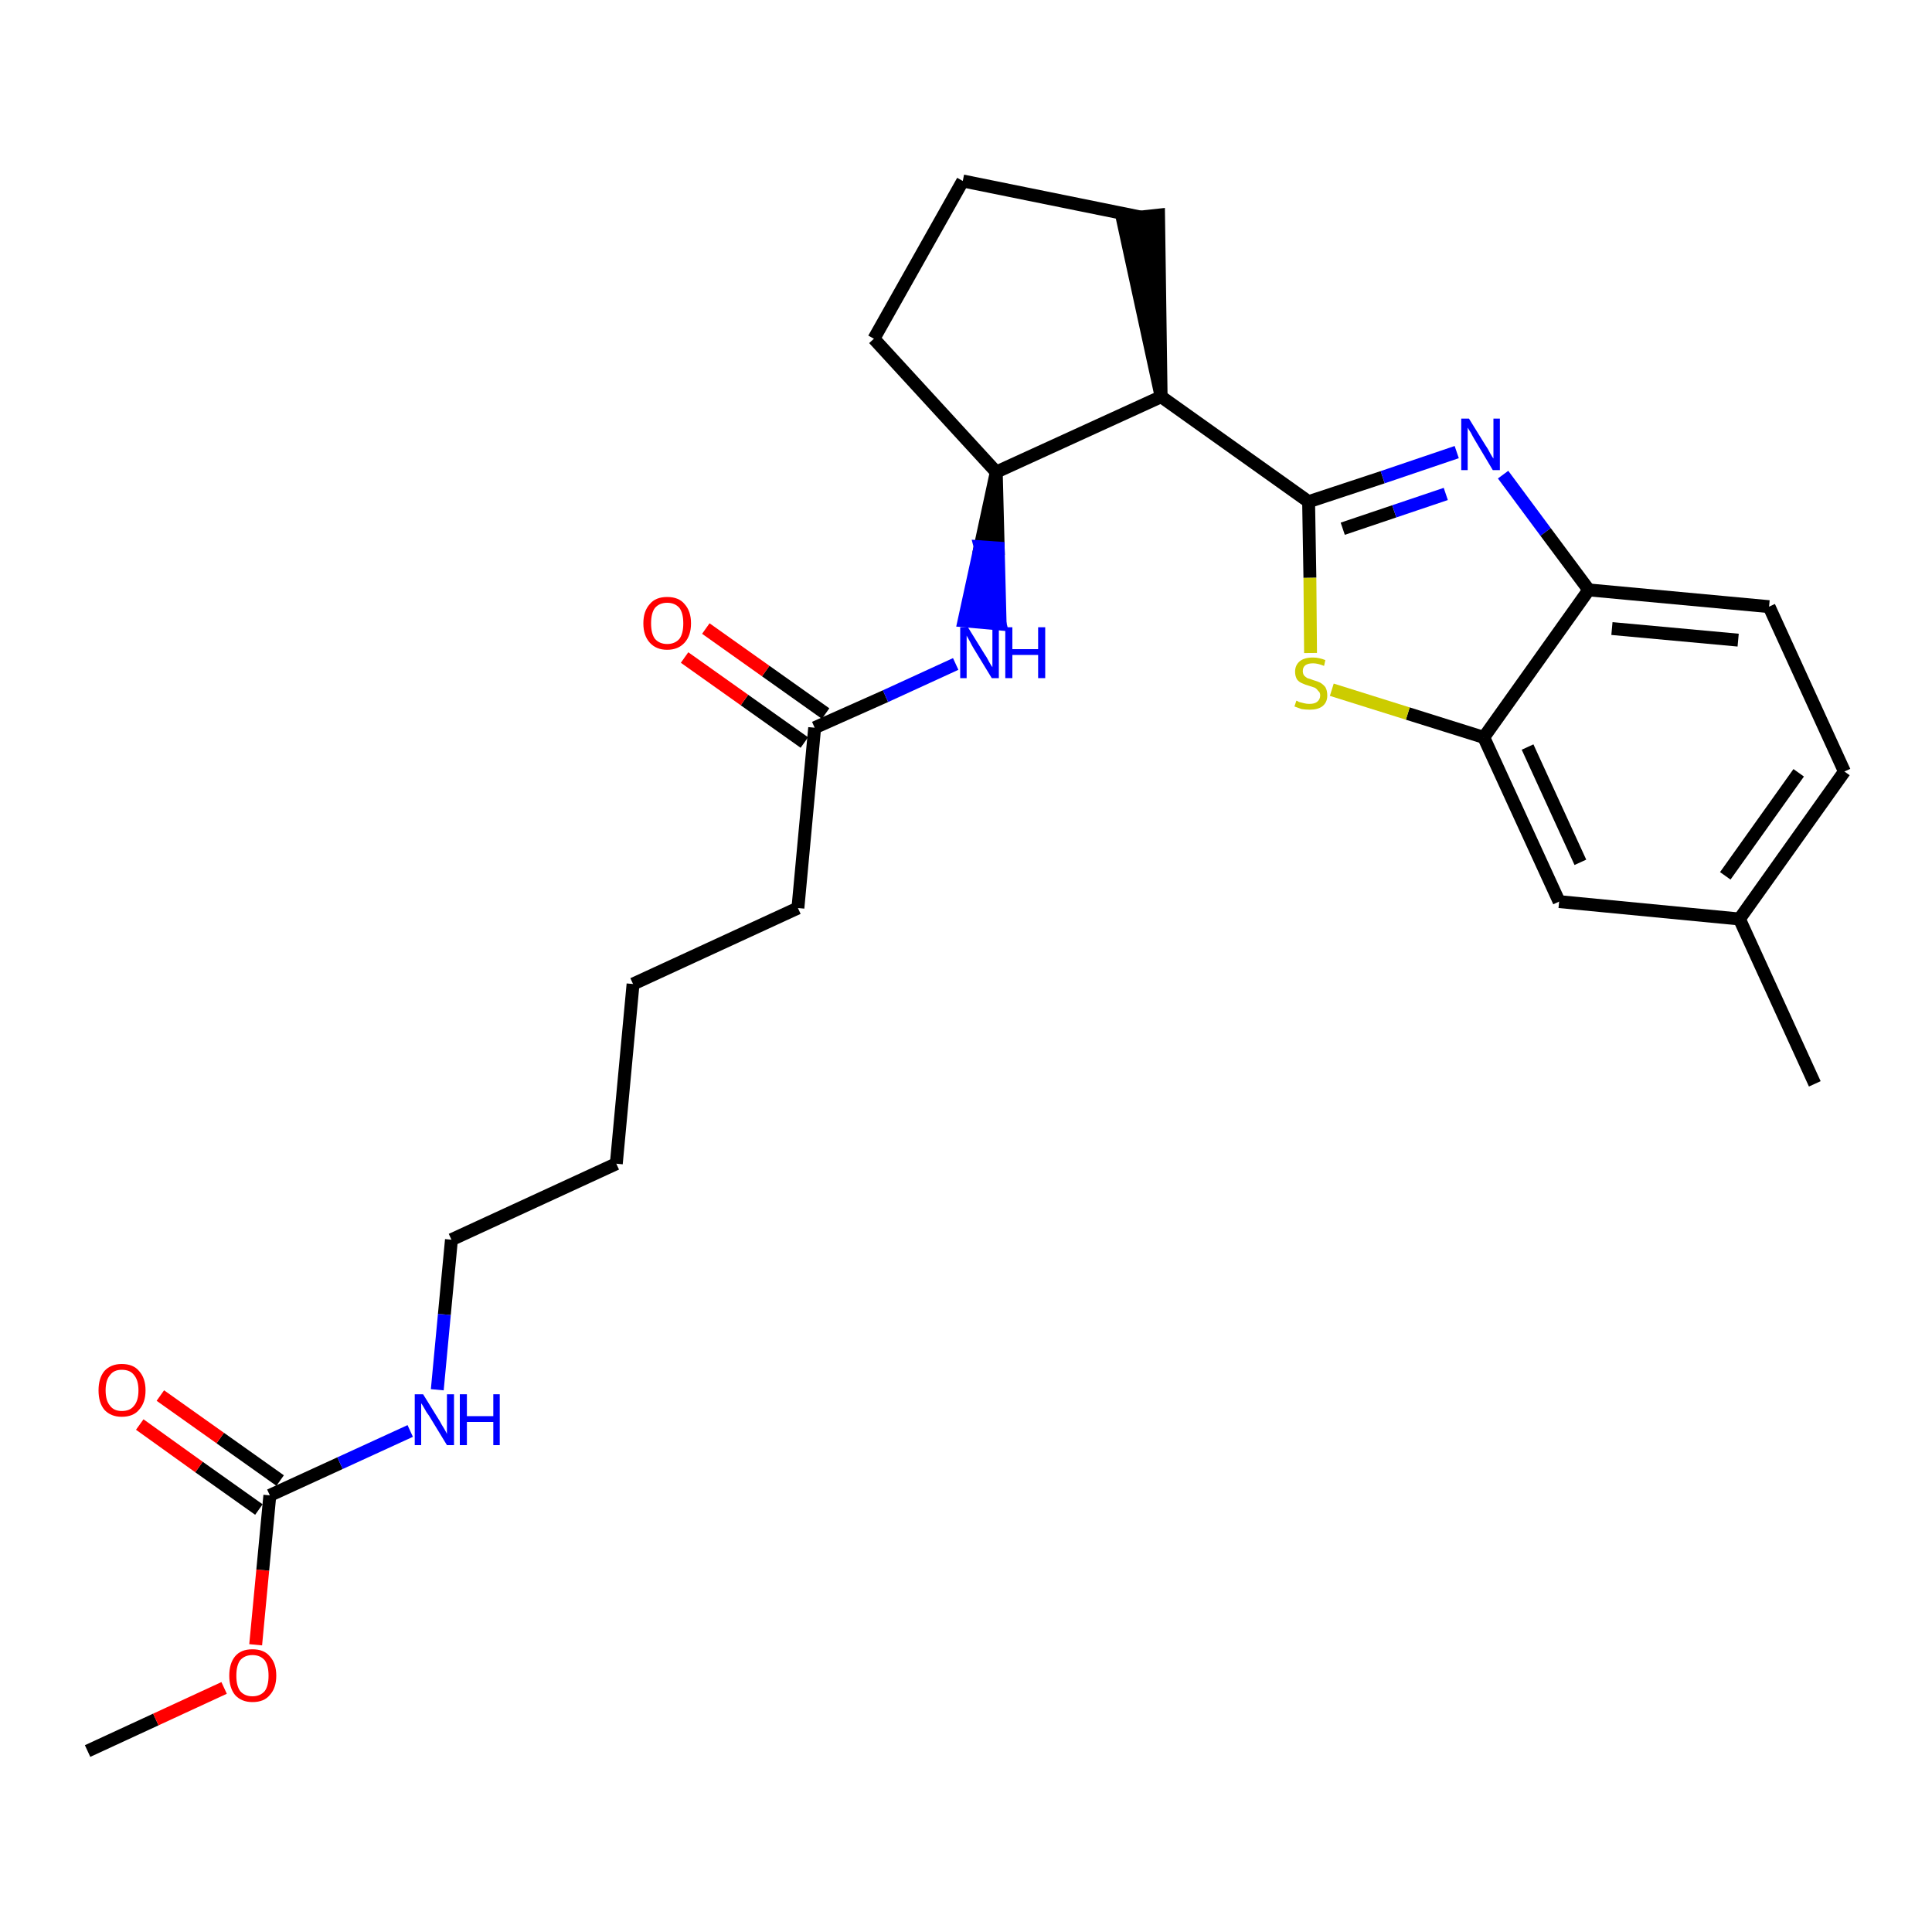 <?xml version='1.0' encoding='iso-8859-1'?>
<svg version='1.1' baseProfile='full'
              xmlns='http://www.w3.org/2000/svg'
                      xmlns:rdkit='http://www.rdkit.org/xml'
                      xmlns:xlink='http://www.w3.org/1999/xlink'
                  xml:space='preserve'
width='300px' height='300px' viewBox='0 0 300 300'>
<!-- END OF HEADER -->
<path class='bond-0 atom-0 atom-1' d='M 13.6,271.9 L 24.2,267.0' style='fill:none;fill-rule:evenodd;stroke:#000000;stroke-width:2.0px;stroke-linecap:butt;stroke-linejoin:miter;stroke-opacity:1' />
<path class='bond-0 atom-0 atom-1' d='M 24.2,267.0 L 34.8,262.1' style='fill:none;fill-rule:evenodd;stroke:#FF0000;stroke-width:2.0px;stroke-linecap:butt;stroke-linejoin:miter;stroke-opacity:1' />
<path class='bond-1 atom-1 atom-2' d='M 39.7,255.4 L 40.8,243.8' style='fill:none;fill-rule:evenodd;stroke:#FF0000;stroke-width:2.0px;stroke-linecap:butt;stroke-linejoin:miter;stroke-opacity:1' />
<path class='bond-1 atom-1 atom-2' d='M 40.8,243.8 L 41.9,232.2' style='fill:none;fill-rule:evenodd;stroke:#000000;stroke-width:2.0px;stroke-linecap:butt;stroke-linejoin:miter;stroke-opacity:1' />
<path class='bond-2 atom-2 atom-3' d='M 43.5,229.9 L 34.2,223.3' style='fill:none;fill-rule:evenodd;stroke:#000000;stroke-width:2.0px;stroke-linecap:butt;stroke-linejoin:miter;stroke-opacity:1' />
<path class='bond-2 atom-2 atom-3' d='M 34.2,223.3 L 24.9,216.7' style='fill:none;fill-rule:evenodd;stroke:#FF0000;stroke-width:2.0px;stroke-linecap:butt;stroke-linejoin:miter;stroke-opacity:1' />
<path class='bond-2 atom-2 atom-3' d='M 40.2,234.4 L 30.9,227.8' style='fill:none;fill-rule:evenodd;stroke:#000000;stroke-width:2.0px;stroke-linecap:butt;stroke-linejoin:miter;stroke-opacity:1' />
<path class='bond-2 atom-2 atom-3' d='M 30.9,227.8 L 21.7,221.2' style='fill:none;fill-rule:evenodd;stroke:#FF0000;stroke-width:2.0px;stroke-linecap:butt;stroke-linejoin:miter;stroke-opacity:1' />
<path class='bond-3 atom-2 atom-4' d='M 41.9,232.2 L 52.8,227.2' style='fill:none;fill-rule:evenodd;stroke:#000000;stroke-width:2.0px;stroke-linecap:butt;stroke-linejoin:miter;stroke-opacity:1' />
<path class='bond-3 atom-2 atom-4' d='M 52.8,227.2 L 63.7,222.2' style='fill:none;fill-rule:evenodd;stroke:#0000FF;stroke-width:2.0px;stroke-linecap:butt;stroke-linejoin:miter;stroke-opacity:1' />
<path class='bond-4 atom-4 atom-5' d='M 67.9,215.8 L 69.0,204.1' style='fill:none;fill-rule:evenodd;stroke:#0000FF;stroke-width:2.0px;stroke-linecap:butt;stroke-linejoin:miter;stroke-opacity:1' />
<path class='bond-4 atom-4 atom-5' d='M 69.0,204.1 L 70.1,192.5' style='fill:none;fill-rule:evenodd;stroke:#000000;stroke-width:2.0px;stroke-linecap:butt;stroke-linejoin:miter;stroke-opacity:1' />
<path class='bond-5 atom-5 atom-6' d='M 70.1,192.5 L 95.7,180.7' style='fill:none;fill-rule:evenodd;stroke:#000000;stroke-width:2.0px;stroke-linecap:butt;stroke-linejoin:miter;stroke-opacity:1' />
<path class='bond-6 atom-6 atom-7' d='M 95.7,180.7 L 98.3,152.8' style='fill:none;fill-rule:evenodd;stroke:#000000;stroke-width:2.0px;stroke-linecap:butt;stroke-linejoin:miter;stroke-opacity:1' />
<path class='bond-7 atom-7 atom-8' d='M 98.3,152.8 L 123.9,141.0' style='fill:none;fill-rule:evenodd;stroke:#000000;stroke-width:2.0px;stroke-linecap:butt;stroke-linejoin:miter;stroke-opacity:1' />
<path class='bond-8 atom-8 atom-9' d='M 123.9,141.0 L 126.5,113.0' style='fill:none;fill-rule:evenodd;stroke:#000000;stroke-width:2.0px;stroke-linecap:butt;stroke-linejoin:miter;stroke-opacity:1' />
<path class='bond-9 atom-9 atom-10' d='M 128.2,110.8 L 118.9,104.2' style='fill:none;fill-rule:evenodd;stroke:#000000;stroke-width:2.0px;stroke-linecap:butt;stroke-linejoin:miter;stroke-opacity:1' />
<path class='bond-9 atom-9 atom-10' d='M 118.9,104.2 L 109.6,97.6' style='fill:none;fill-rule:evenodd;stroke:#FF0000;stroke-width:2.0px;stroke-linecap:butt;stroke-linejoin:miter;stroke-opacity:1' />
<path class='bond-9 atom-9 atom-10' d='M 124.9,115.3 L 115.6,108.7' style='fill:none;fill-rule:evenodd;stroke:#000000;stroke-width:2.0px;stroke-linecap:butt;stroke-linejoin:miter;stroke-opacity:1' />
<path class='bond-9 atom-9 atom-10' d='M 115.6,108.7 L 106.3,102.1' style='fill:none;fill-rule:evenodd;stroke:#FF0000;stroke-width:2.0px;stroke-linecap:butt;stroke-linejoin:miter;stroke-opacity:1' />
<path class='bond-10 atom-9 atom-11' d='M 126.5,113.0 L 137.5,108.1' style='fill:none;fill-rule:evenodd;stroke:#000000;stroke-width:2.0px;stroke-linecap:butt;stroke-linejoin:miter;stroke-opacity:1' />
<path class='bond-10 atom-9 atom-11' d='M 137.5,108.1 L 148.4,103.1' style='fill:none;fill-rule:evenodd;stroke:#0000FF;stroke-width:2.0px;stroke-linecap:butt;stroke-linejoin:miter;stroke-opacity:1' />
<path class='bond-11 atom-12 atom-11' d='M 154.7,73.3 L 152.2,84.9 L 155.0,85.1 Z' style='fill:#000000;fill-rule:evenodd;fill-opacity:1;stroke:#000000;stroke-width:2.0px;stroke-linecap:butt;stroke-linejoin:miter;stroke-opacity:1;' />
<path class='bond-11 atom-12 atom-11' d='M 152.2,84.9 L 155.3,96.9 L 149.7,96.4 Z' style='fill:#0000FF;fill-rule:evenodd;fill-opacity:1;stroke:#0000FF;stroke-width:2.0px;stroke-linecap:butt;stroke-linejoin:miter;stroke-opacity:1;' />
<path class='bond-11 atom-12 atom-11' d='M 152.2,84.9 L 155.0,85.1 L 155.3,96.9 Z' style='fill:#0000FF;fill-rule:evenodd;fill-opacity:1;stroke:#0000FF;stroke-width:2.0px;stroke-linecap:butt;stroke-linejoin:miter;stroke-opacity:1;' />
<path class='bond-12 atom-12 atom-13' d='M 154.7,73.3 L 135.7,52.6' style='fill:none;fill-rule:evenodd;stroke:#000000;stroke-width:2.0px;stroke-linecap:butt;stroke-linejoin:miter;stroke-opacity:1' />
<path class='bond-26 atom-16 atom-12' d='M 180.3,61.6 L 154.7,73.3' style='fill:none;fill-rule:evenodd;stroke:#000000;stroke-width:2.0px;stroke-linecap:butt;stroke-linejoin:miter;stroke-opacity:1' />
<path class='bond-13 atom-13 atom-14' d='M 135.7,52.6 L 149.5,28.1' style='fill:none;fill-rule:evenodd;stroke:#000000;stroke-width:2.0px;stroke-linecap:butt;stroke-linejoin:miter;stroke-opacity:1' />
<path class='bond-14 atom-14 atom-15' d='M 149.5,28.1 L 177.1,33.7' style='fill:none;fill-rule:evenodd;stroke:#000000;stroke-width:2.0px;stroke-linecap:butt;stroke-linejoin:miter;stroke-opacity:1' />
<path class='bond-15 atom-16 atom-15' d='M 180.3,61.6 L 179.9,33.4 L 174.3,34.0 Z' style='fill:#000000;fill-rule:evenodd;fill-opacity:1;stroke:#000000;stroke-width:2.0px;stroke-linecap:butt;stroke-linejoin:miter;stroke-opacity:1;' />
<path class='bond-16 atom-16 atom-17' d='M 180.3,61.6 L 203.2,77.9' style='fill:none;fill-rule:evenodd;stroke:#000000;stroke-width:2.0px;stroke-linecap:butt;stroke-linejoin:miter;stroke-opacity:1' />
<path class='bond-17 atom-17 atom-18' d='M 203.2,77.9 L 214.7,74.1' style='fill:none;fill-rule:evenodd;stroke:#000000;stroke-width:2.0px;stroke-linecap:butt;stroke-linejoin:miter;stroke-opacity:1' />
<path class='bond-17 atom-17 atom-18' d='M 214.7,74.1 L 226.2,70.2' style='fill:none;fill-rule:evenodd;stroke:#0000FF;stroke-width:2.0px;stroke-linecap:butt;stroke-linejoin:miter;stroke-opacity:1' />
<path class='bond-17 atom-17 atom-18' d='M 208.5,82.1 L 216.5,79.4' style='fill:none;fill-rule:evenodd;stroke:#000000;stroke-width:2.0px;stroke-linecap:butt;stroke-linejoin:miter;stroke-opacity:1' />
<path class='bond-17 atom-17 atom-18' d='M 216.5,79.4 L 224.5,76.7' style='fill:none;fill-rule:evenodd;stroke:#0000FF;stroke-width:2.0px;stroke-linecap:butt;stroke-linejoin:miter;stroke-opacity:1' />
<path class='bond-27 atom-26 atom-17' d='M 203.5,101.4 L 203.4,89.7' style='fill:none;fill-rule:evenodd;stroke:#CCCC00;stroke-width:2.0px;stroke-linecap:butt;stroke-linejoin:miter;stroke-opacity:1' />
<path class='bond-27 atom-26 atom-17' d='M 203.4,89.7 L 203.2,77.9' style='fill:none;fill-rule:evenodd;stroke:#000000;stroke-width:2.0px;stroke-linecap:butt;stroke-linejoin:miter;stroke-opacity:1' />
<path class='bond-18 atom-18 atom-19' d='M 233.4,73.7 L 240.0,82.6' style='fill:none;fill-rule:evenodd;stroke:#0000FF;stroke-width:2.0px;stroke-linecap:butt;stroke-linejoin:miter;stroke-opacity:1' />
<path class='bond-18 atom-18 atom-19' d='M 240.0,82.6 L 246.7,91.6' style='fill:none;fill-rule:evenodd;stroke:#000000;stroke-width:2.0px;stroke-linecap:butt;stroke-linejoin:miter;stroke-opacity:1' />
<path class='bond-19 atom-19 atom-20' d='M 246.7,91.6 L 274.7,94.2' style='fill:none;fill-rule:evenodd;stroke:#000000;stroke-width:2.0px;stroke-linecap:butt;stroke-linejoin:miter;stroke-opacity:1' />
<path class='bond-19 atom-19 atom-20' d='M 250.3,97.6 L 269.9,99.4' style='fill:none;fill-rule:evenodd;stroke:#000000;stroke-width:2.0px;stroke-linecap:butt;stroke-linejoin:miter;stroke-opacity:1' />
<path class='bond-28 atom-25 atom-19' d='M 230.4,114.5 L 246.7,91.6' style='fill:none;fill-rule:evenodd;stroke:#000000;stroke-width:2.0px;stroke-linecap:butt;stroke-linejoin:miter;stroke-opacity:1' />
<path class='bond-20 atom-20 atom-21' d='M 274.7,94.2 L 286.4,119.8' style='fill:none;fill-rule:evenodd;stroke:#000000;stroke-width:2.0px;stroke-linecap:butt;stroke-linejoin:miter;stroke-opacity:1' />
<path class='bond-21 atom-21 atom-22' d='M 286.4,119.8 L 270.1,142.7' style='fill:none;fill-rule:evenodd;stroke:#000000;stroke-width:2.0px;stroke-linecap:butt;stroke-linejoin:miter;stroke-opacity:1' />
<path class='bond-21 atom-21 atom-22' d='M 279.3,120.0 L 267.9,136.0' style='fill:none;fill-rule:evenodd;stroke:#000000;stroke-width:2.0px;stroke-linecap:butt;stroke-linejoin:miter;stroke-opacity:1' />
<path class='bond-22 atom-22 atom-23' d='M 270.1,142.7 L 281.8,168.3' style='fill:none;fill-rule:evenodd;stroke:#000000;stroke-width:2.0px;stroke-linecap:butt;stroke-linejoin:miter;stroke-opacity:1' />
<path class='bond-23 atom-22 atom-24' d='M 270.1,142.7 L 242.1,140.0' style='fill:none;fill-rule:evenodd;stroke:#000000;stroke-width:2.0px;stroke-linecap:butt;stroke-linejoin:miter;stroke-opacity:1' />
<path class='bond-24 atom-24 atom-25' d='M 242.1,140.0 L 230.4,114.5' style='fill:none;fill-rule:evenodd;stroke:#000000;stroke-width:2.0px;stroke-linecap:butt;stroke-linejoin:miter;stroke-opacity:1' />
<path class='bond-24 atom-24 atom-25' d='M 245.4,133.9 L 237.2,116.0' style='fill:none;fill-rule:evenodd;stroke:#000000;stroke-width:2.0px;stroke-linecap:butt;stroke-linejoin:miter;stroke-opacity:1' />
<path class='bond-25 atom-25 atom-26' d='M 230.4,114.5 L 218.6,110.8' style='fill:none;fill-rule:evenodd;stroke:#000000;stroke-width:2.0px;stroke-linecap:butt;stroke-linejoin:miter;stroke-opacity:1' />
<path class='bond-25 atom-25 atom-26' d='M 218.6,110.8 L 206.8,107.1' style='fill:none;fill-rule:evenodd;stroke:#CCCC00;stroke-width:2.0px;stroke-linecap:butt;stroke-linejoin:miter;stroke-opacity:1' />
<path  class='atom-1' d='M 35.6 260.2
Q 35.6 258.3, 36.5 257.2
Q 37.4 256.1, 39.2 256.1
Q 41.0 256.1, 41.9 257.2
Q 42.9 258.3, 42.9 260.2
Q 42.9 262.1, 41.9 263.2
Q 41.0 264.3, 39.2 264.3
Q 37.5 264.3, 36.5 263.2
Q 35.6 262.1, 35.6 260.2
M 39.2 263.4
Q 40.4 263.4, 41.1 262.6
Q 41.7 261.8, 41.7 260.2
Q 41.7 258.6, 41.1 257.8
Q 40.4 257.0, 39.2 257.0
Q 38.0 257.0, 37.3 257.8
Q 36.7 258.6, 36.7 260.2
Q 36.7 261.8, 37.3 262.6
Q 38.0 263.4, 39.2 263.4
' fill='#FF0000'/>
<path  class='atom-3' d='M 15.3 215.9
Q 15.3 214.0, 16.2 212.9
Q 17.2 211.8, 18.9 211.8
Q 20.7 211.8, 21.6 212.9
Q 22.6 214.0, 22.6 215.9
Q 22.6 217.8, 21.6 218.9
Q 20.7 220.0, 18.9 220.0
Q 17.2 220.0, 16.2 218.9
Q 15.3 217.8, 15.3 215.9
M 18.9 219.1
Q 20.2 219.1, 20.8 218.3
Q 21.5 217.5, 21.5 215.9
Q 21.5 214.3, 20.8 213.5
Q 20.2 212.7, 18.9 212.7
Q 17.7 212.7, 17.1 213.5
Q 16.4 214.3, 16.4 215.9
Q 16.4 217.5, 17.1 218.3
Q 17.7 219.1, 18.9 219.1
' fill='#FF0000'/>
<path  class='atom-4' d='M 65.7 216.5
L 68.3 220.7
Q 68.5 221.1, 69.0 221.9
Q 69.4 222.6, 69.4 222.7
L 69.4 216.5
L 70.5 216.5
L 70.5 224.4
L 69.4 224.4
L 66.6 219.8
Q 66.2 219.3, 65.9 218.7
Q 65.5 218.0, 65.4 217.9
L 65.4 224.4
L 64.4 224.4
L 64.4 216.5
L 65.7 216.5
' fill='#0000FF'/>
<path  class='atom-4' d='M 71.4 216.5
L 72.5 216.5
L 72.5 219.9
L 76.6 219.9
L 76.6 216.5
L 77.6 216.5
L 77.6 224.4
L 76.6 224.4
L 76.6 220.8
L 72.5 220.8
L 72.5 224.4
L 71.4 224.4
L 71.4 216.5
' fill='#0000FF'/>
<path  class='atom-10' d='M 99.9 96.8
Q 99.9 94.9, 100.9 93.8
Q 101.8 92.7, 103.6 92.7
Q 105.4 92.7, 106.3 93.8
Q 107.3 94.9, 107.3 96.8
Q 107.3 98.7, 106.3 99.8
Q 105.3 100.9, 103.6 100.9
Q 101.9 100.9, 100.9 99.8
Q 99.9 98.7, 99.9 96.8
M 103.6 100.0
Q 104.8 100.0, 105.5 99.2
Q 106.1 98.4, 106.1 96.8
Q 106.1 95.2, 105.5 94.4
Q 104.8 93.6, 103.6 93.6
Q 102.4 93.6, 101.7 94.4
Q 101.1 95.2, 101.1 96.8
Q 101.1 98.4, 101.7 99.2
Q 102.4 100.0, 103.6 100.0
' fill='#FF0000'/>
<path  class='atom-11' d='M 150.3 97.4
L 152.9 101.6
Q 153.2 102.0, 153.6 102.8
Q 154.0 103.5, 154.1 103.6
L 154.1 97.4
L 155.1 97.4
L 155.1 105.3
L 154.0 105.3
L 151.2 100.7
Q 150.9 100.2, 150.6 99.6
Q 150.2 98.9, 150.1 98.7
L 150.1 105.3
L 149.1 105.3
L 149.1 97.4
L 150.3 97.4
' fill='#0000FF'/>
<path  class='atom-11' d='M 156.1 97.4
L 157.2 97.4
L 157.2 100.8
L 161.2 100.8
L 161.2 97.4
L 162.3 97.4
L 162.3 105.3
L 161.2 105.3
L 161.2 101.7
L 157.2 101.7
L 157.2 105.3
L 156.1 105.3
L 156.1 97.4
' fill='#0000FF'/>
<path  class='atom-18' d='M 228.1 65.0
L 230.7 69.2
Q 231.0 69.6, 231.4 70.4
Q 231.8 71.1, 231.9 71.2
L 231.9 65.0
L 232.9 65.0
L 232.9 73.0
L 231.8 73.0
L 229.0 68.3
Q 228.7 67.8, 228.4 67.2
Q 228.0 66.6, 227.9 66.4
L 227.9 73.0
L 226.9 73.0
L 226.9 65.0
L 228.1 65.0
' fill='#0000FF'/>
<path  class='atom-26' d='M 201.3 108.8
Q 201.4 108.8, 201.7 109.0
Q 202.1 109.1, 202.5 109.2
Q 202.9 109.3, 203.3 109.3
Q 204.1 109.3, 204.5 109.0
Q 205.0 108.6, 205.0 108.0
Q 205.0 107.5, 204.7 107.3
Q 204.5 107.0, 204.2 106.8
Q 203.9 106.7, 203.3 106.5
Q 202.6 106.3, 202.2 106.1
Q 201.7 105.9, 201.4 105.5
Q 201.1 105.0, 201.1 104.3
Q 201.1 103.3, 201.8 102.7
Q 202.5 102.1, 203.9 102.1
Q 204.8 102.1, 205.8 102.5
L 205.6 103.4
Q 204.6 103.0, 203.9 103.0
Q 203.1 103.0, 202.7 103.3
Q 202.3 103.6, 202.3 104.2
Q 202.3 104.6, 202.5 104.9
Q 202.7 105.1, 203.0 105.3
Q 203.4 105.4, 203.9 105.6
Q 204.6 105.8, 205.0 106.0
Q 205.5 106.3, 205.8 106.7
Q 206.1 107.2, 206.1 108.0
Q 206.1 109.1, 205.3 109.7
Q 204.6 110.2, 203.4 110.2
Q 202.7 110.2, 202.1 110.1
Q 201.6 109.9, 201.0 109.7
L 201.3 108.8
' fill='#CCCC00'/>
</svg>
